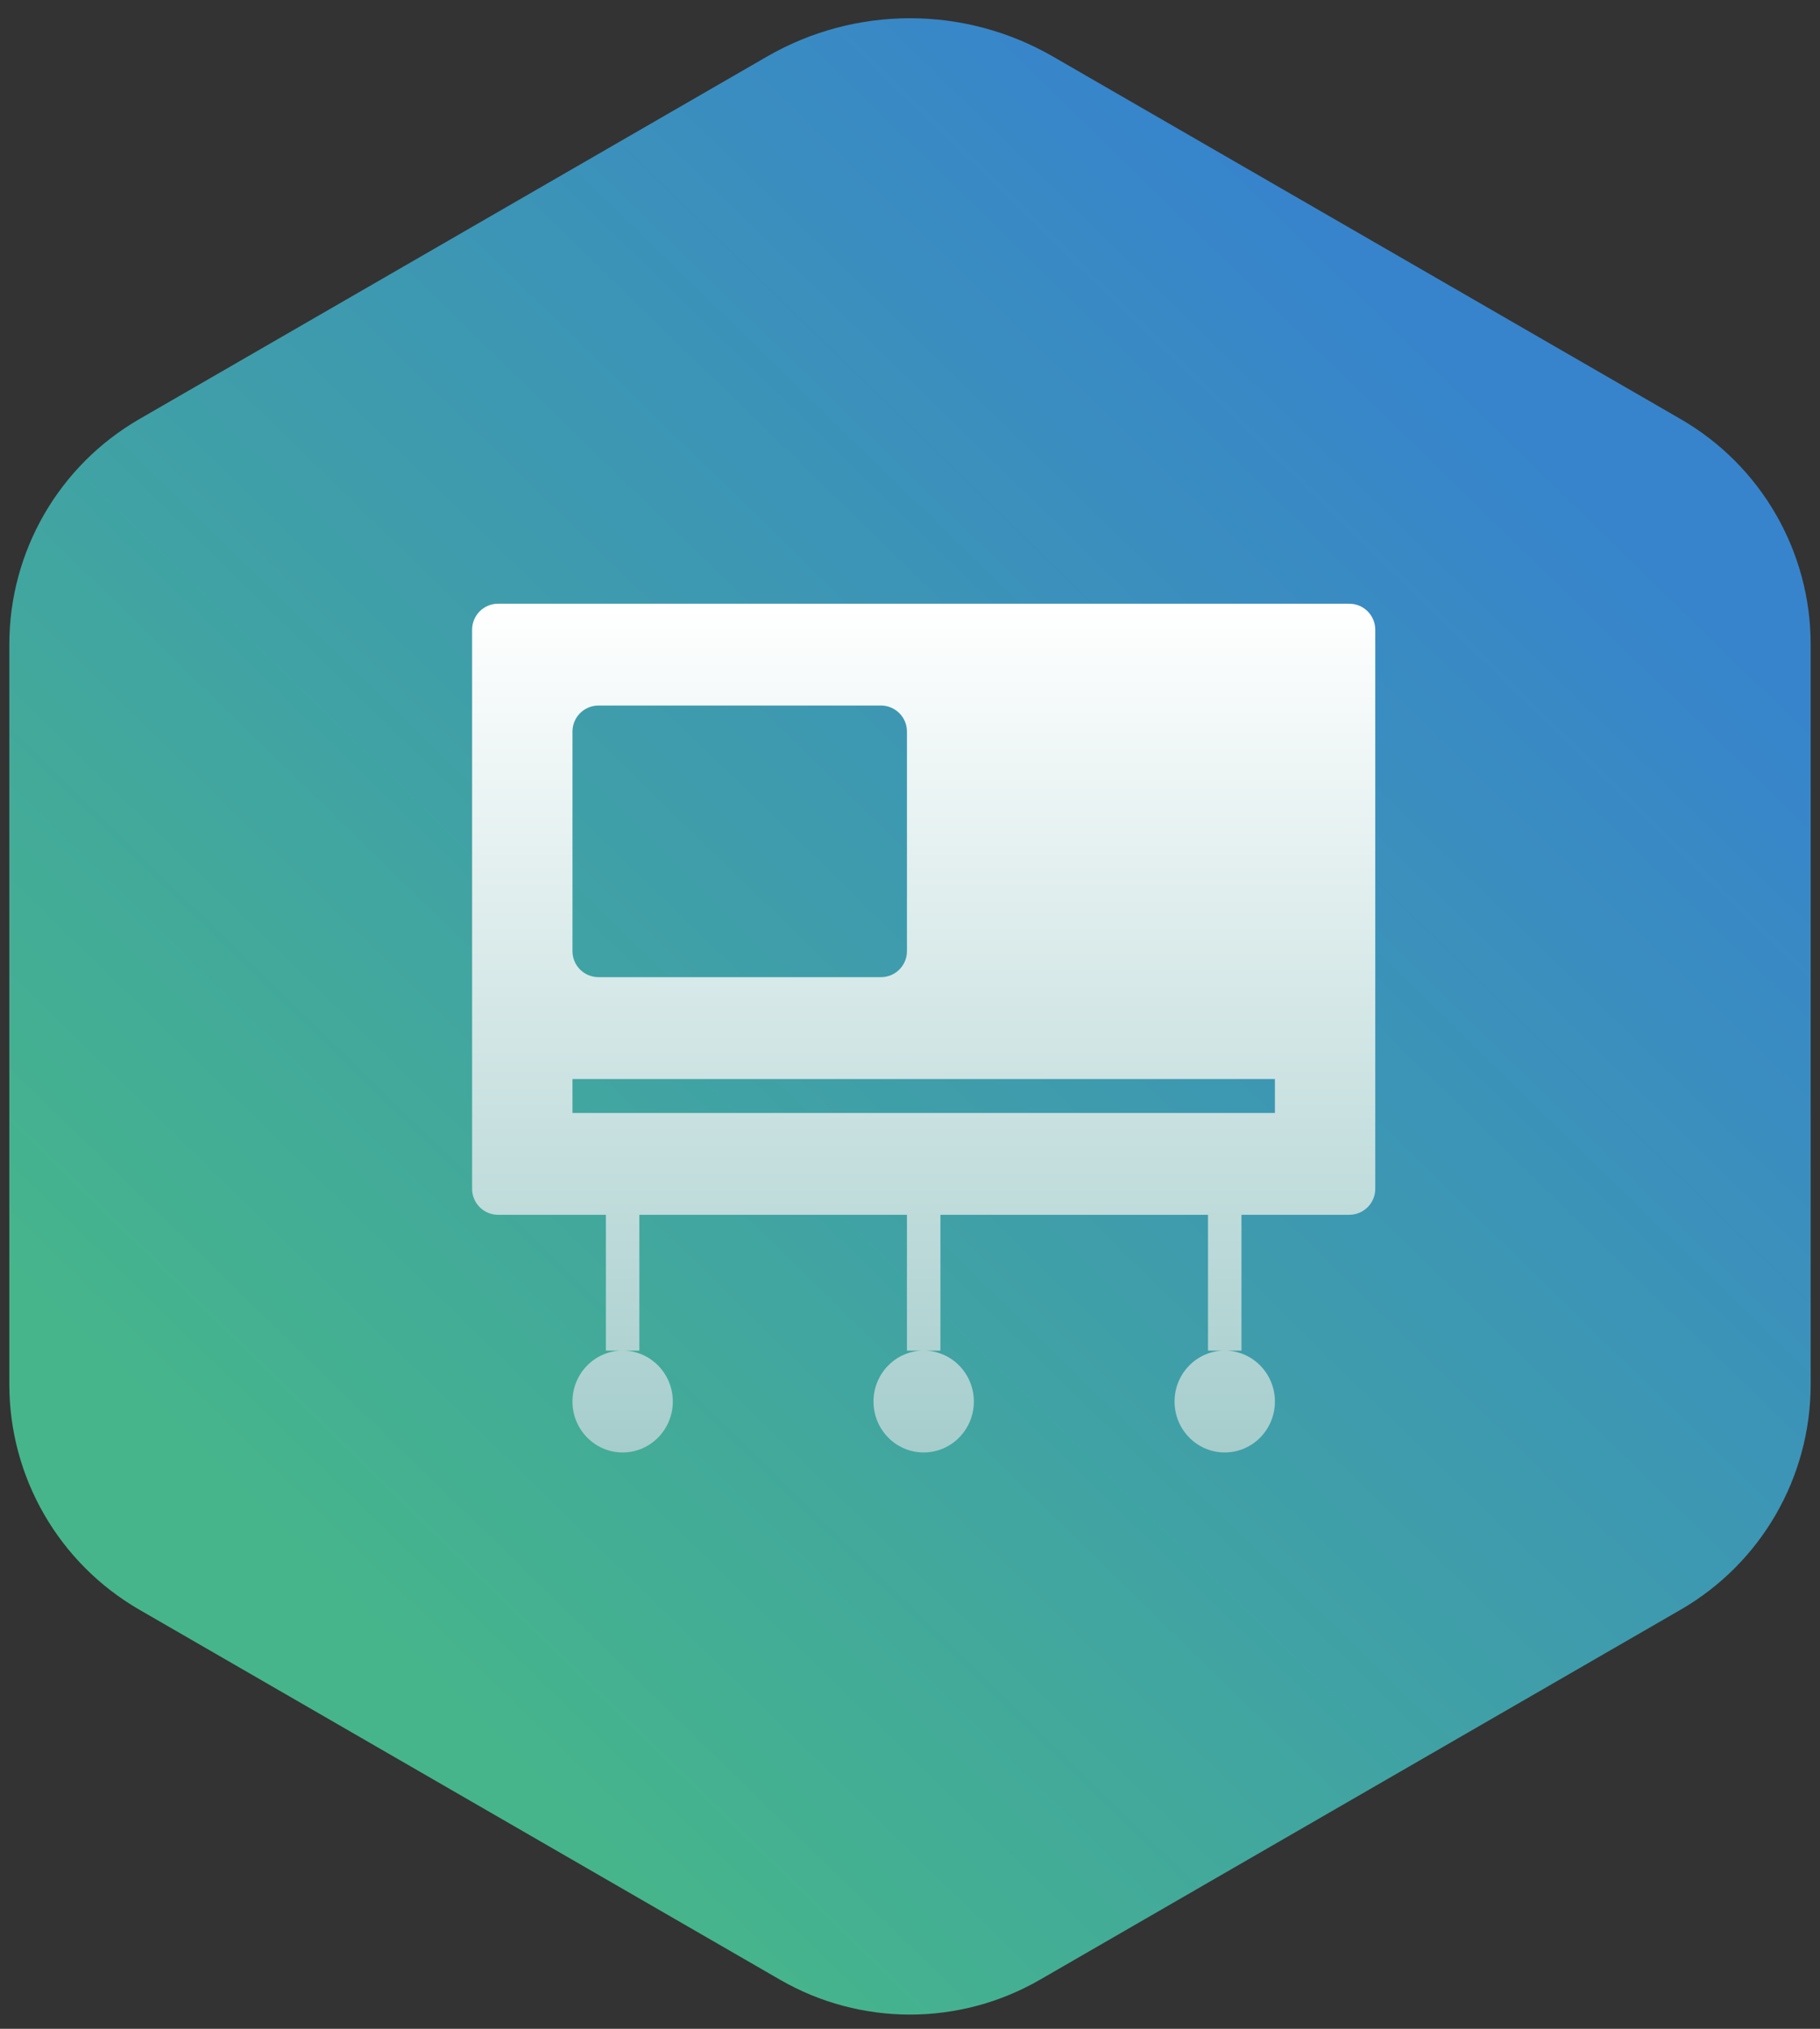 <?xml version="1.0" encoding="UTF-8"?>
<svg width="70px" height="78px" viewBox="0 0 70 78" version="1.1" xmlns="http://www.w3.org/2000/svg" xmlns:xlink="http://www.w3.org/1999/xlink">
    <rect x="0" y="0" width="70" height="78" fill="#333333" stroke="none"/>
    <!-- Generator: Sketch 53.1 (72631) - https://sketchapp.com -->
    <title>jizhongqi</title>
    <desc>Created with Sketch.</desc>
    <defs>
        <linearGradient x1="20.655%" y1="81.113%" x2="78.782%" y2="16.487%" id="linearGradient-1">
            <stop stop-color="#46B58B" offset="0%"></stop>
            <stop stop-color="#3784CC" offset="100%"></stop>
        </linearGradient>
        <linearGradient x1="50%" y1="0.396%" x2="50%" y2="99.887%" id="linearGradient-2">
            <stop stop-color="#FFFFFF" offset="0%"></stop>
            <stop stop-color="#A5CDCC" offset="100%"></stop>
        </linearGradient>
    </defs>
    <g id="北秦" stroke="none" stroke-width="1" fill="none" fill-rule="evenodd">
        <g id="贵燃1" transform="translate(-420, -472)">
            <g id="分组-15" transform="translate(415, 471)">
                <g id="分组-17">
                    <path d="M45.5,3.175 L69.641,17.113 C72.735,18.9 74.641,22.201 74.641,25.774 L74.641,54.226 C74.641,57.799 72.735,61.1 69.641,62.887 L45,77.113 C41.906,78.9 38.094,78.9 35,77.113 L10.359,62.887 C7.265,61.1 5.359,57.799 5.359,54.226 L5.359,25.774 C5.359,22.201 7.265,18.9 10.359,17.113 L34.5,3.175 C37.903,1.21 42.097,1.21 45.5,3.175 Z" id="多边形-copy" fill="url(#linearGradient-1)"></path>
                    <path d="M24.158,24.211 L56.895,24.211 C57.447,24.211 57.895,24.658 57.895,25.211 L57.895,46.705 C57.895,47.258 57.447,47.705 56.895,47.705 L24.158,47.705 C23.606,47.705 23.158,47.258 23.158,46.705 L23.158,25.211 C23.158,24.658 23.606,24.211 24.158,24.211 Z M28.018,28.126 C27.465,28.126 27.018,28.574 27.018,29.126 L27.018,37.568 C27.018,38.121 27.465,38.568 28.018,38.568 L38.883,38.568 C39.435,38.568 39.883,38.121 39.883,37.568 L39.883,29.126 C39.883,28.574 39.435,28.126 38.883,28.126 L28.018,28.126 Z M27.018,42.484 L27.018,43.789 L54.035,43.789 L54.035,42.484 L27.018,42.484 Z M28.304,47.705 L29.591,47.705 L29.591,52.926 L28.304,52.926 L28.304,47.705 Z M28.947,56.842 C30.013,56.842 30.877,55.966 30.877,54.884 C30.877,53.803 30.013,52.926 28.947,52.926 C27.882,52.926 27.018,53.803 27.018,54.884 C27.018,55.966 27.882,56.842 28.947,56.842 Z M40.526,56.842 C41.592,56.842 42.456,55.966 42.456,54.884 C42.456,53.803 41.592,52.926 40.526,52.926 C39.461,52.926 38.596,53.803 38.596,54.884 C38.596,55.966 39.461,56.842 40.526,56.842 Z M52.105,56.842 C53.171,56.842 54.035,55.966 54.035,54.884 C54.035,53.803 53.171,52.926 52.105,52.926 C51.039,52.926 50.175,53.803 50.175,54.884 C50.175,55.966 51.039,56.842 52.105,56.842 Z M39.883,47.705 L41.17,47.705 L41.17,52.926 L39.883,52.926 L39.883,47.705 Z M51.462,47.705 L52.749,47.705 L52.749,52.926 L51.462,52.926 L51.462,47.705 Z" id="合并形状" fill="url(#linearGradient-2)"></path>
                </g>
            </g>
        </g>
    </g>
</svg>